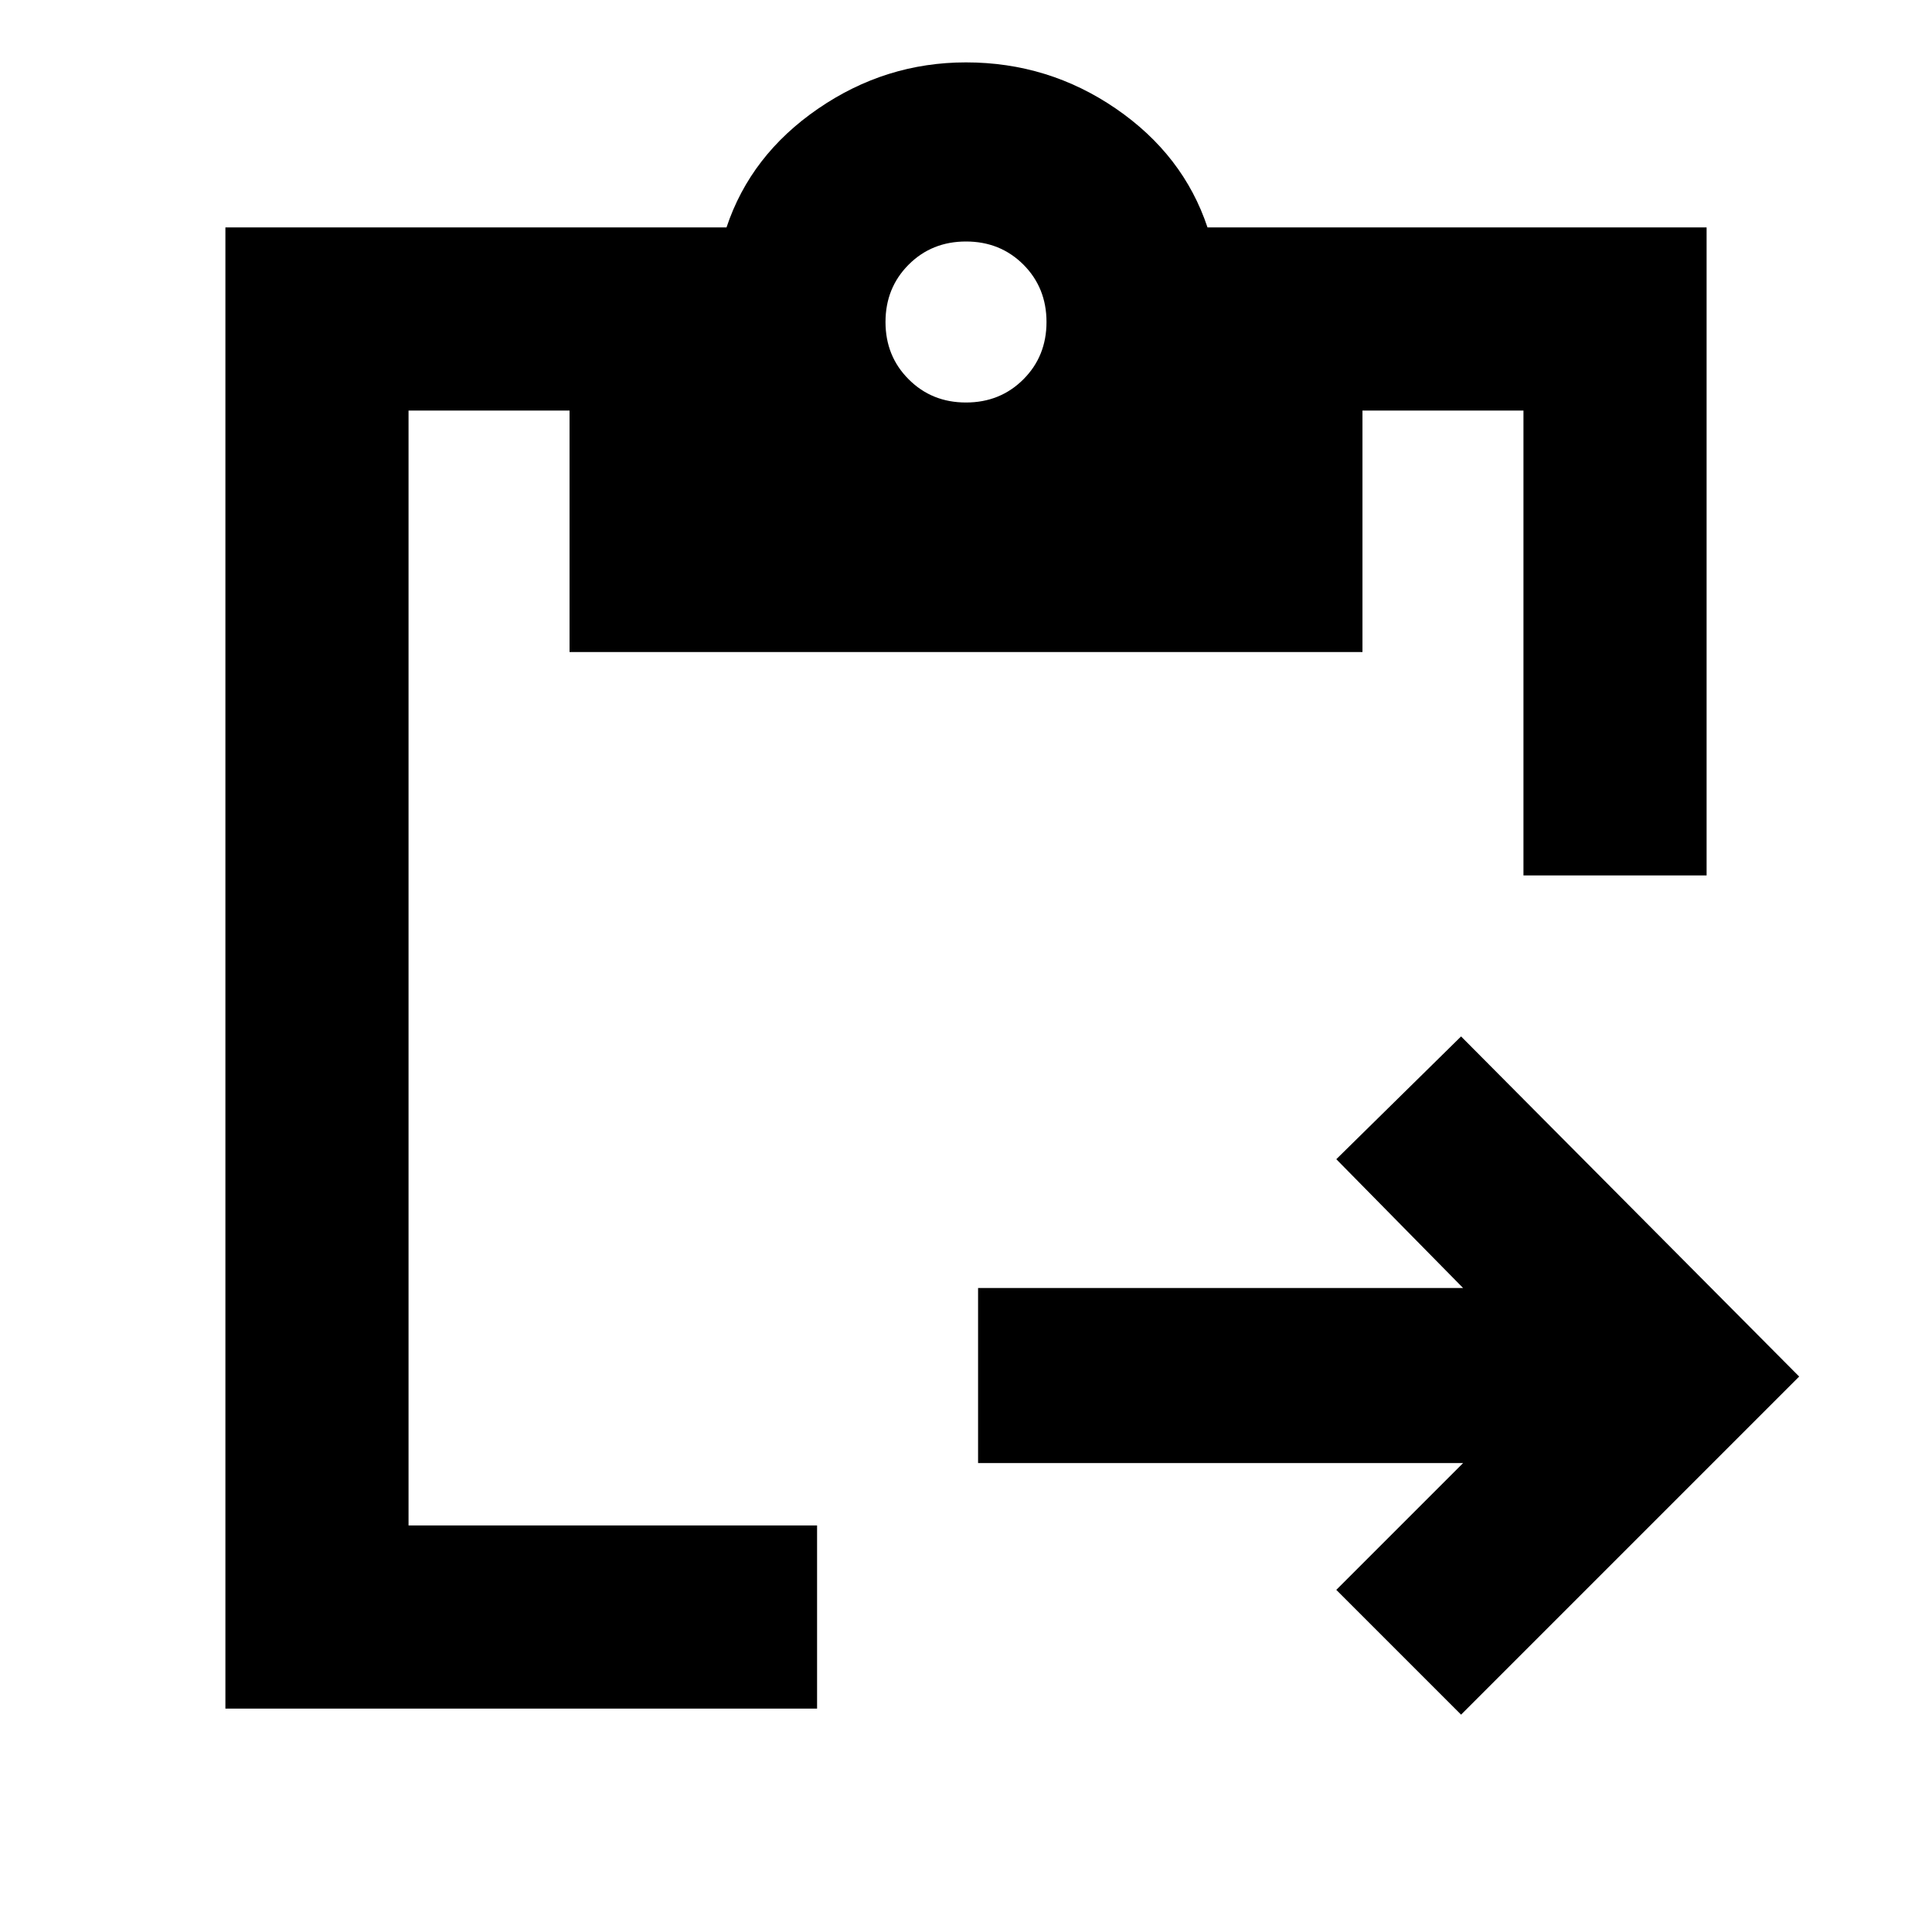 <svg xmlns="http://www.w3.org/2000/svg" height="24" width="24"><path d="M2.8 21.225v-18.4h6.225q.3-.9 1.138-1.475Q11 .775 12 .775q1.025 0 1.863.575.837.575 1.137 1.475h6.2v8.05h-2.275V5.1h-2v3h-9.85v-3h-2v13.85h5.075v2.275Zm15.35.075-1.55-1.55 1.575-1.575H12.15V16h6.025L16.6 14.4l1.55-1.525 4.2 4.225ZM12 5q.425 0 .713-.288Q13 4.425 13 4t-.287-.713Q12.425 3 12 3t-.712.287Q11 3.575 11 4t.288.712Q11.575 5 12 5Z"/></svg>